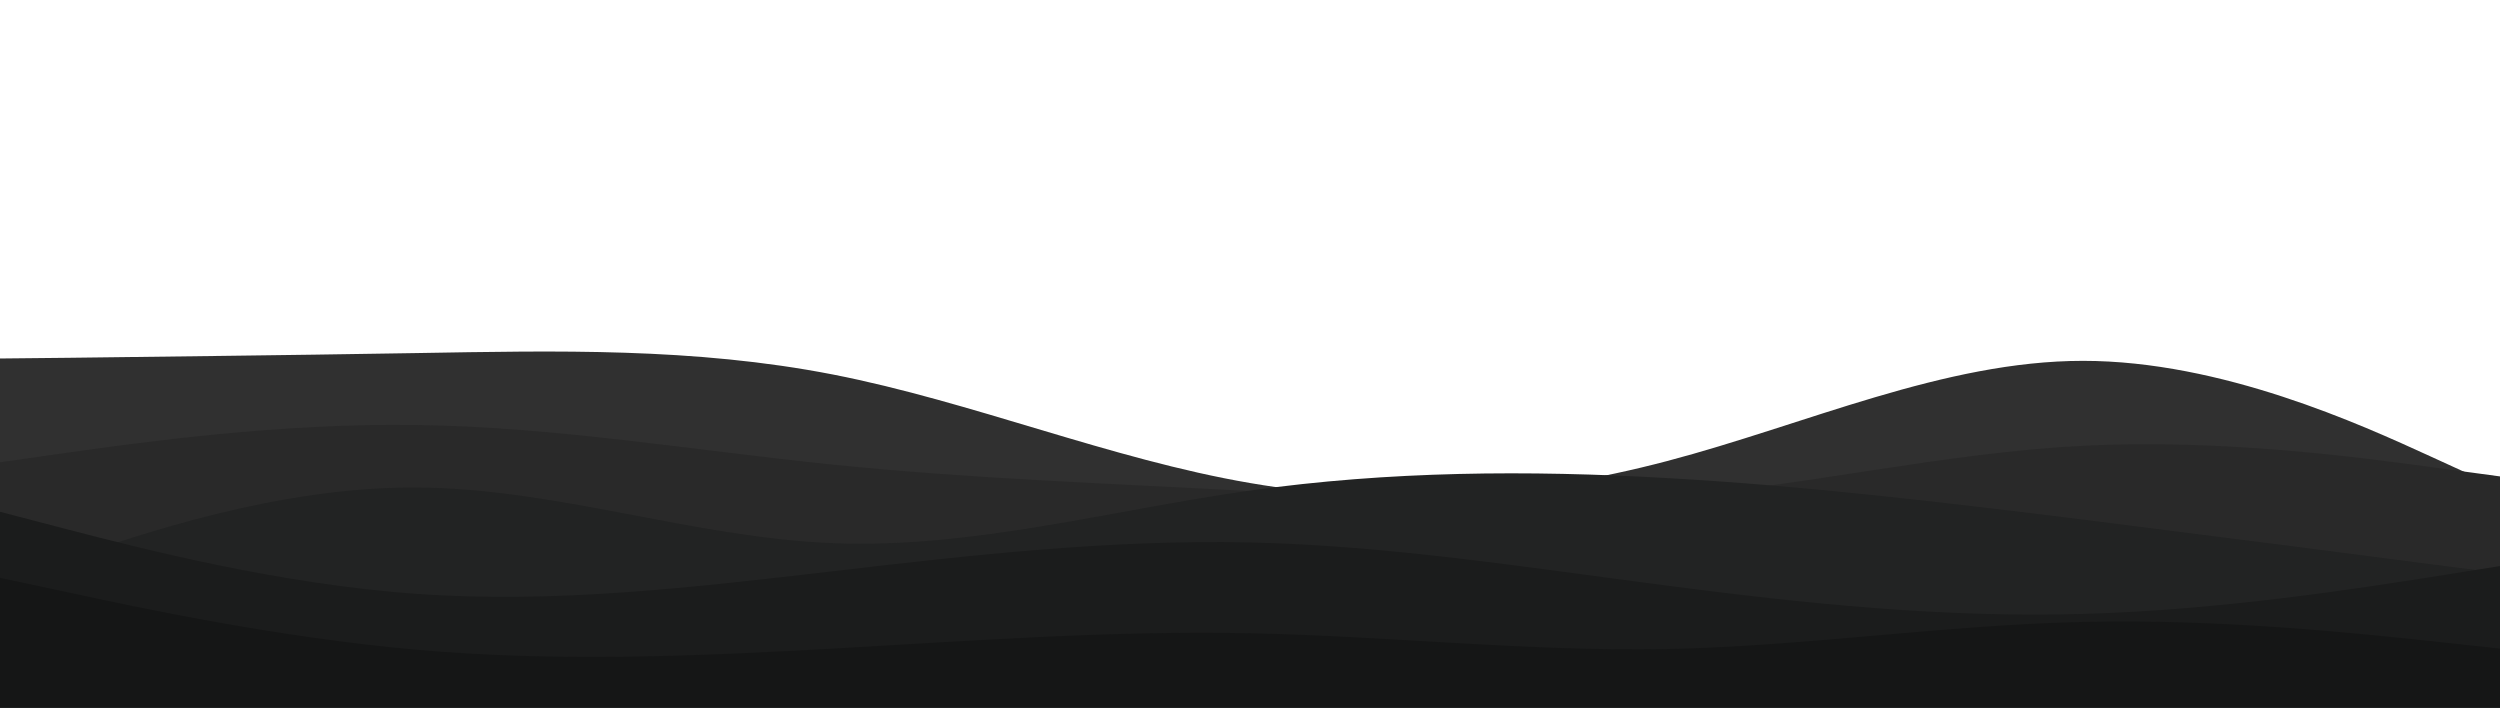 <svg id="visual" viewBox="0 0 1060 300" width="1060" height="300" xmlns="http://www.w3.org/2000/svg" xmlns:xlink="http://www.w3.org/1999/xlink" version="1.1"><path d="M0 152L29.5 151.7C59 151.3 118 150.7 176.8 149.7C235.7 148.7 294.3 147.3 353.2 158.8C412 170.3 471 194.7 530 204.8C589 215 648 211 706.8 195.5C765.7 180 824.3 153 883.2 153C942 153 1001 180 1030.5 193.5L1060 207L1060 301L1030.5 301C1001 301 942 301 883.2 301C824.3 301 765.7 301 706.8 301C648 301 589 301 530 301C471 301 412 301 353.2 301C294.3 301 235.7 301 176.8 301C118 301 59 301 29.5 301L0 301Z" fill="#303030"></path><path d="M0 196L29.5 191.8C59 187.7 118 179.3 176.8 180.2C235.7 181 294.3 191 353.2 197C412 203 471 205 530 208.2C589 211.3 648 215.7 706.8 210.8C765.7 206 824.3 192 883.2 189C942 186 1001 194 1030.5 198L1060 202L1060 301L1030.5 301C1001 301 942 301 883.2 301C824.3 301 765.7 301 706.8 301C648 301 589 301 530 301C471 301 412 301 353.2 301C294.3 301 235.7 301 176.8 301C118 301 59 301 29.5 301L0 301Z" fill="#292929"></path><path d="M0 247L29.5 236.8C59 226.7 118 206.3 176.8 206.7C235.7 207 294.3 228 353.2 230.3C412 232.7 471 216.3 530 208C589 199.7 648 199.3 706.8 202.7C765.7 206 824.3 213 883.2 220.3C942 227.7 1001 235.3 1030.5 239.2L1060 243L1060 301L1030.5 301C1001 301 942 301 883.2 301C824.3 301 765.7 301 706.8 301C648 301 589 301 530 301C471 301 412 301 353.2 301C294.3 301 235.7 301 176.8 301C118 301 59 301 29.5 301L0 301Z" fill="#222323"></path><path d="M0 217L29.5 224.7C59 232.3 118 247.7 176.8 251.8C235.7 256 294.3 249 353.2 242.2C412 235.3 471 228.7 530 230C589 231.3 648 240.7 706.8 248.3C765.7 256 824.3 262 883.2 260.3C942 258.7 1001 249.3 1030.5 244.7L1060 240L1060 301L1030.5 301C1001 301 942 301 883.2 301C824.3 301 765.7 301 706.8 301C648 301 589 301 530 301C471 301 412 301 353.2 301C294.3 301 235.7 301 176.8 301C118 301 59 301 29.5 301L0 301Z" fill="#1b1c1c"></path><path d="M0 245L29.5 251.3C59 257.7 118 270.3 176.8 275.5C235.7 280.7 294.3 278.3 353.2 275C412 271.7 471 267.3 530 268.5C589 269.7 648 276.3 706.8 275.2C765.7 274 824.3 265 883.2 263.7C942 262.3 1001 268.7 1030.5 271.8L1060 275L1060 301L1030.5 301C1001 301 942 301 883.2 301C824.3 301 765.7 301 706.8 301C648 301 589 301 530 301C471 301 412 301 353.2 301C294.3 301 235.7 301 176.8 301C118 301 59 301 29.5 301L0 301Z" fill="#151616"></path></svg>